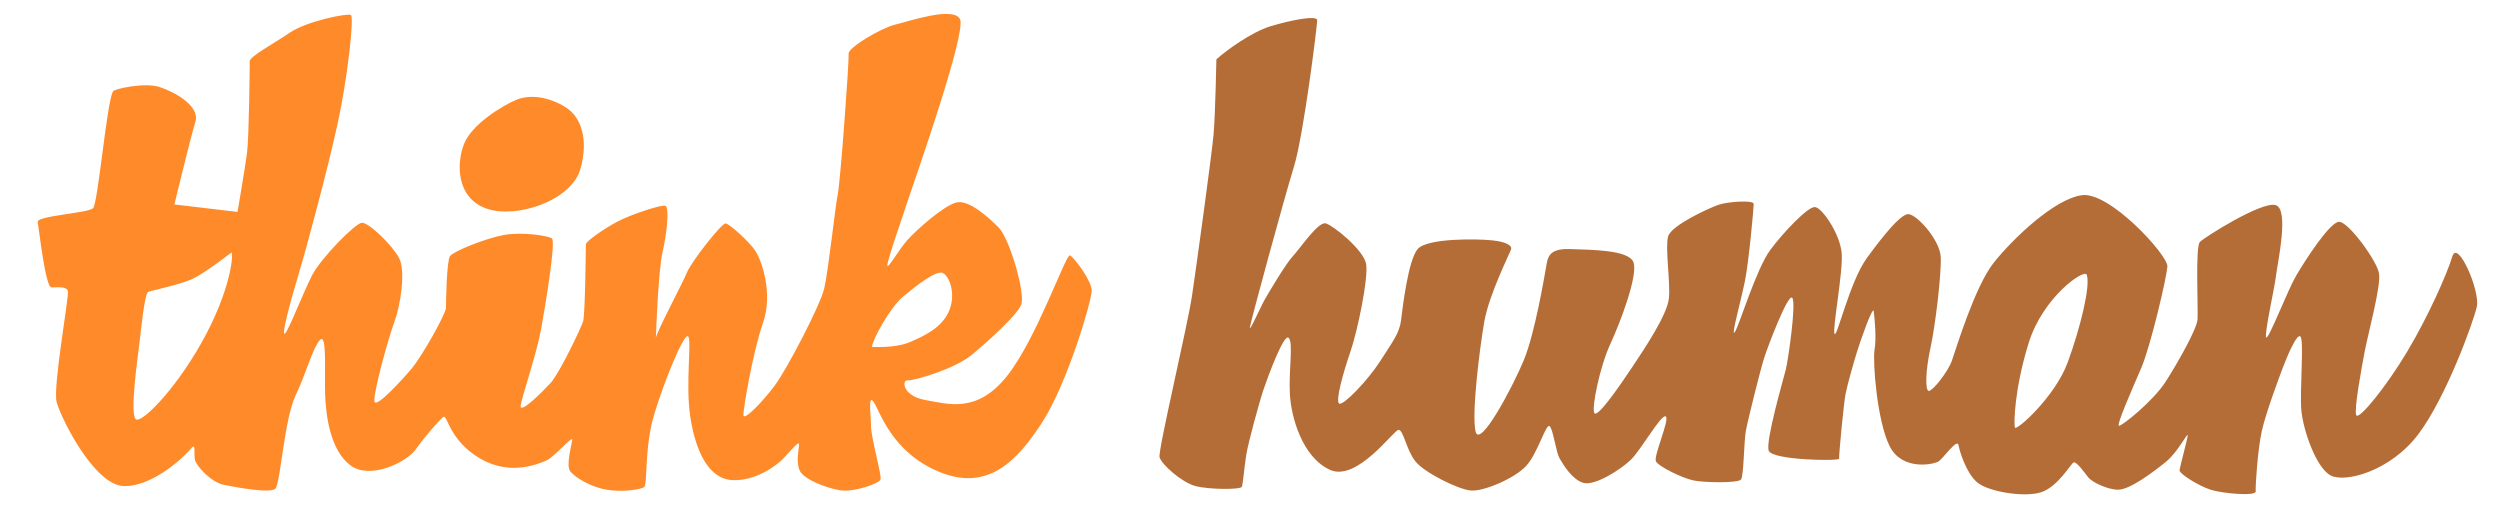 <?xml version="1.0" encoding="utf-8"?>
<!-- Generator: Adobe Illustrator 16.0.4, SVG Export Plug-In . SVG Version: 6.00 Build 0)  -->
<!DOCTYPE svg PUBLIC "-//W3C//DTD SVG 1.1//EN" "http://www.w3.org/Graphics/SVG/1.1/DTD/svg11.dtd">
<svg version="1.1" id="Layer_1" xmlns="http://www.w3.org/2000/svg" xmlns:xlink="http://www.w3.org/1999/xlink" x="0px" y="0px"
	 width="307.444px" height="64.846px" viewBox="0 0 307.444 64.846" enable-background="new 0 0 307.444 64.846"
	 xml:space="preserve">
<g>
	<path fill="#B56D37" d="M301.584,31.531c-0.65,2.154-2.955,7.361-5.558,11.719c-2.604,4.355-5.958,8.461-6.259,7.811
		s0.651-5.81,1.052-7.911c0.4-2.103,2.002-7.962,1.752-9.515c-0.25-1.552-3.756-6.359-4.907-6.359s-4.256,4.857-5.308,6.659
		c-1.052,1.804-3.355,7.812-3.655,7.562s1.001-5.959,1.201-7.611c0.201-1.652,1.653-8.162-0.05-8.662
		c-1.702-0.501-8.729,3.943-9.314,4.527c-0.584,0.585-0.195,8.382-0.292,9.552c-0.097,1.171-2.339,5.165-3.898,7.603
		c-1.56,2.437-5.361,5.458-5.75,5.458c-0.39,0,1.559-4.386,2.729-7.114c1.169-2.729,3.119-11.112,3.216-12.476
		c0.098-1.365-7.115-9.259-10.526-8.771c-3.411,0.487-8.479,5.359-10.818,8.284c-2.339,2.924-4.679,10.721-5.166,12.085
		c-0.488,1.364-2.34,3.703-2.827,3.703c-0.487,0-0.39-2.631,0.195-5.262c0.585-2.632,1.365-9.065,1.268-11.209
		c-0.098-2.145-3.119-5.457-4.094-5.263c-0.975,0.195-2.827,2.437-4.971,5.359c-2.144,2.925-3.704,9.942-3.996,9.357
		c-0.292-0.584,1.072-7.603,0.877-9.941s-2.437-5.653-3.314-5.653c-0.876,0-3.703,2.925-5.458,5.264
		c-1.754,2.339-3.899,9.551-4.386,10.137c-0.487,0.584,0.78-3.899,1.267-6.335c0.488-2.438,1.073-8.968,1.073-9.455
		s-3.12-0.292-4.289,0.099c-1.169,0.389-5.847,2.532-6.237,3.897c-0.39,1.365,0.292,5.556,0.097,7.603
		c-0.195,2.047-3.021,6.236-4.581,8.577c-1.56,2.339-4.191,6.139-4.581,5.554c-0.39-0.584,0.682-5.749,1.949-8.479
		c1.267-2.729,3.509-8.673,2.827-10.136c-0.682-1.462-5.068-1.462-7.797-1.56c-2.729-0.097-2.729,1.169-2.924,2.242
		c-0.195,1.072-1.364,8.089-2.729,11.402c-1.364,3.314-5.458,11.014-5.945,8.772c-0.487-2.243,0.487-10.039,1.071-13.45
		c0.585-3.412,3.217-8.577,3.314-8.967c0.097-0.39-0.488-0.878-2.339-1.071c-1.852-0.196-7.992-0.293-9.162,1.071
		c-1.17,1.365-1.852,7.212-2.046,8.771c-0.196,1.56-0.975,2.534-2.534,4.971c-1.56,2.436-4.582,5.556-5.069,5.264
		c-0.487-0.293,0.487-3.802,1.365-6.336c0.877-2.533,2.242-9.063,1.949-10.817c-0.292-1.755-4.015-4.718-4.95-5.008
		c-0.935-0.291-3.256,3.191-4.062,4.029s-2.902,4.354-3.451,5.32c-0.548,0.968-1.902,4.063-1.837,3.45
		c0.064-0.613,4.209-15.857,5.412-19.743s2.869-17.395,2.869-18.042c0-0.648-3.331,0-5.736,0.74
		c-2.406,0.74-5.552,3.053-6.662,4.071c0,0-0.125,6.638-0.344,9.197c-0.213,2.478-2.088,16.036-2.639,19.792
		s-4.206,19.078-4.006,19.93s2.704,3.104,4.407,3.556s5.558,0.451,5.708,0.1c0.151-0.351,0.3-2.403,0.551-3.956
		c0.251-1.552,1.653-6.659,2.154-8.112c0.501-1.452,2.454-6.81,3.054-6.259s0,3.906,0.15,6.86c0.15,2.955,1.552,7.812,4.907,9.364
		c3.355,1.552,7.862-4.908,8.462-4.908s0.952,2.454,2.053,3.856c1.101,1.402,5.258,3.455,6.81,3.605
		c1.553,0.149,5.358-1.452,6.81-3.005c1.452-1.552,2.454-5.307,2.904-4.907c0.451,0.4,0.751,3.155,1.252,4.006
		c0.5,0.852,1.502,2.504,2.854,2.954c1.352,0.451,4.557-1.552,5.858-2.805c1.302-1.251,3.755-5.658,4.307-5.356
		c0.551,0.299-1.502,4.857-1.202,5.508c0.301,0.65,3.205,2.053,4.557,2.353c1.352,0.303,5.559,0.352,5.909-0.1
		c0.351-0.451,0.351-4.656,0.602-6.008c0.25-1.353,1.802-7.562,2.252-8.964c0.451-1.402,2.955-8.012,3.456-7.361
		c0.501,0.651-0.501,7.611-0.801,8.813c-0.3,1.201-2.503,8.763-2.104,9.964c0.4,1.203,8.713,1.303,8.663,1.002
		c-0.05-0.301,0.551-6.76,0.801-8.012c0.25-1.252,1.001-3.855,1.402-5.156c0.401-1.303,1.953-5.76,2.053-4.958
		c0.101,0.801,0.35,3.254,0.101,4.707c-0.25,1.452,0.3,8.763,1.853,11.866c1.551,3.104,5.508,2.255,6.059,1.854
		c0.551-0.4,2.252-2.804,2.403-2.003c0.15,0.802,0.951,3.455,2.304,4.606c1.352,1.153,5.859,1.903,7.912,1.201
		c2.053-0.7,3.605-3.505,3.956-3.653c0.351-0.151,1.402,1.351,1.803,1.852c0.401,0.501,2.153,1.452,3.606,1.503
		c1.452,0.05,4.355-2.153,5.908-3.406c1.552-1.251,2.754-3.805,2.704-3.254s-0.951,3.805-1.001,4.256
		c-0.05,0.451,2.404,1.953,3.806,2.404c1.402,0.45,5.608,0.852,5.559,0.199c-0.05-0.65,0.25-5.156,0.751-7.41
		c0.5-2.254,2.103-6.51,2.554-7.711c0.45-1.203,1.753-4.407,2.203-3.906c0.451,0.501-0.1,6.609,0.1,9.014
		c0.2,2.402,1.803,7.11,3.605,8.061c1.803,0.952,7.411-0.551,10.815-5.106c3.406-4.558,6.71-13.67,7.161-15.623
		C305.04,35.788,302.234,29.378,301.584,31.531z M254.278,44.572c-1.561,4.244-6.345,8.493-6.492,8.006
		c-0.146-0.488-0.049-4.833,1.709-10.446c1.757-5.613,6.838-9.125,7.126-8.346C257.11,35.104,255.841,40.326,254.278,44.572z"/>
	<g>
		<path fill="#FF8A29" d="M59.762,25.627c3.679,1.348,10.5-0.944,11.607-4.819c1.037-3.628,0.104-6.322-1.658-7.514
			c-1.762-1.192-4.249-1.814-6.167-1.036c-1.771,0.717-5.544,3.057-6.478,5.44C56.134,20.082,56.083,24.278,59.762,25.627z"/>
		<path fill="#FF8A29" d="M131.585,31.407c-0.501-0.251-4.092,10.271-7.767,14.863c-3.674,4.593-7.181,3.424-10.02,2.923
			c-2.839-0.502-2.922-2.506-2.171-2.421c0.751,0.082,5.845-1.42,7.933-3.175c2.088-1.753,5.428-4.759,6.012-6.095
			c0.584-1.336-1.419-8.184-2.755-9.52s-3.674-3.424-5.177-3.09s-5.01,3.423-6.096,4.677c-1.085,1.253-2.338,3.507-2.421,3.09
			c-0.084-0.419,1.837-5.93,2.671-8.435c0.835-2.505,7.098-20.291,6.263-21.877c-0.834-1.588-6.179,0.249-7.933,0.668
			c-1.753,0.417-5.846,2.838-5.762,3.59c0.083,0.752-1.001,15.615-1.336,17.284c-0.334,1.671-1.169,9.521-1.67,11.607
			c-0.501,2.087-4.592,9.937-6.095,11.941c-1.504,2.004-3.841,4.426-3.841,3.59c0-0.834,1.169-7.765,2.421-11.356
			c1.252-3.59-0.167-7.599-0.918-8.768c-0.752-1.169-3.173-3.341-3.674-3.423c-0.501-0.084-4.259,4.759-4.76,6.012
			c-0.493,1.231-3.724,7.297-3.836,8.061c0.038-0.758,0.293-8.19,0.829-10.565c0.584-2.589,0.835-5.511,0.334-5.679
			c-0.501-0.166-4.259,1.087-5.845,1.922s-3.925,2.421-3.925,2.839c0,0.417-0.083,8.601-0.334,9.436
			c-0.25,0.834-2.922,6.43-4.008,7.599c-1.086,1.169-3.841,3.924-3.674,2.755s1.921-6.179,2.505-9.352
			c0.584-3.174,1.837-10.855,1.335-11.189c-0.501-0.335-3.674-0.835-5.929-0.417c-2.254,0.417-6.179,2.003-6.597,2.588
			c-0.417,0.584-0.5,5.596-0.5,6.347s-2.923,5.929-4.175,7.432c-1.252,1.504-4.258,4.76-4.592,4.175
			c-0.334-0.584,1.669-7.849,2.421-9.853c0.751-2.005,1.419-6.263,0.584-7.85c-0.834-1.586-3.757-4.426-4.592-4.343
			c-0.835,0.084-5.011,4.343-6.096,6.431c-1.085,2.086-2.839,6.68-3.34,7.18c-0.501,0.503,0.5-3.423,1.586-7.013
			c1.085-3.592,3.591-12.943,4.843-18.622c1.252-5.678,2.088-13.275,1.67-13.526c-0.418-0.251-5.428,0.75-7.515,2.17
			c-2.088,1.42-4.927,2.923-4.927,3.508s-0.083,9.353-0.334,11.273c-0.25,1.92-1.169,7.264-1.169,7.264l-7.766-0.918
			c0,0,2.004-8.267,2.588-10.188c0.585-1.92-2.588-3.674-4.425-4.258c-1.837-0.585-5.449,0.211-5.688,0.521
			c-0.754,0.981-1.856,13.765-2.475,14.384c-0.619,0.618-6.959,0.928-6.805,1.701c0.155,0.772,0.928,8.042,1.701,8.042
			c0.774,0,1.856-0.156,2.011,0.463S6.496,47.564,6.96,49.42s4.64,10.361,8.351,10.361s7.578-3.866,8.196-4.64
			c0.619-0.772,0.309,0.619,0.464,1.393c0.155,0.772,2.011,2.783,3.557,3.092c1.547,0.31,5.722,1.084,6.341,0.465
			c0.619-0.618,1.082-8.506,2.475-11.444c1.392-2.938,2.052-5.717,2.971-6.802c0.918-1.085,0.584,3.841,0.667,6.598
			c0.083,2.756,0.668,6.931,3.09,8.768s6.931-0.335,8.1-2.005c1.169-1.669,2.839-3.508,3.34-3.924
			c0.501-0.418,0.668,2.839,4.509,5.093c3.841,2.256,7.348,0.585,8.184,0.251c0.834-0.334,3.173-3.006,3.173-2.589
			s-0.834,3.174-0.25,3.926c0.584,0.75,2.505,1.919,4.425,2.254c1.92,0.334,4.258,0,4.676-0.335c0.417-0.333,0-4.925,1.252-9.018
			c1.252-4.091,3.507-9.603,4.092-9.52c0.584,0.084-0.334,5.845,0.334,10.021c0.667,4.175,2.254,7.599,5.26,7.683
			c3.006,0.083,5.512-2.005,6.096-2.589c0.584-0.585,2.004-2.338,2.004-1.837s-0.417,2.17,0.083,3.257
			c0.501,1.085,3.34,2.17,5.01,2.421c1.67,0.251,4.76-0.834,4.927-1.336c0.167-0.501-1.169-5.178-1.169-6.514
			c0-1.335-0.417-4.091,0.333-3.006c0.751,1.087,2.171,6.179,8.1,8.602c5.929,2.422,9.52-1.336,12.609-6.097
			c3.089-4.76,6.095-14.946,6.095-16.199C134.256,34.497,132.085,31.658,131.585,31.407z M25.357,41.089
			c-3.253,6.193-7.632,10.76-8.57,10.51c-0.938-0.251,0.188-7.882,0.375-9.508c0.188-1.627,0.626-6.006,1.063-6.194
			c0.438-0.188,3.941-0.876,5.505-1.627c1.564-0.75,4.692-3.189,4.692-3.189C28.735,30.767,28.61,34.896,25.357,41.089z
			 M107.234,42.659c0.054-0.877,2.218-4.848,3.833-6.19c1.616-1.341,4.135-3.341,4.93-2.875c0.794,0.465,1.588,2.602,0.712,4.655
			c-0.876,2.054-3.04,3.067-4.847,3.834S107.234,42.659,107.234,42.659z"/>
	</g>
</g>
</svg>
